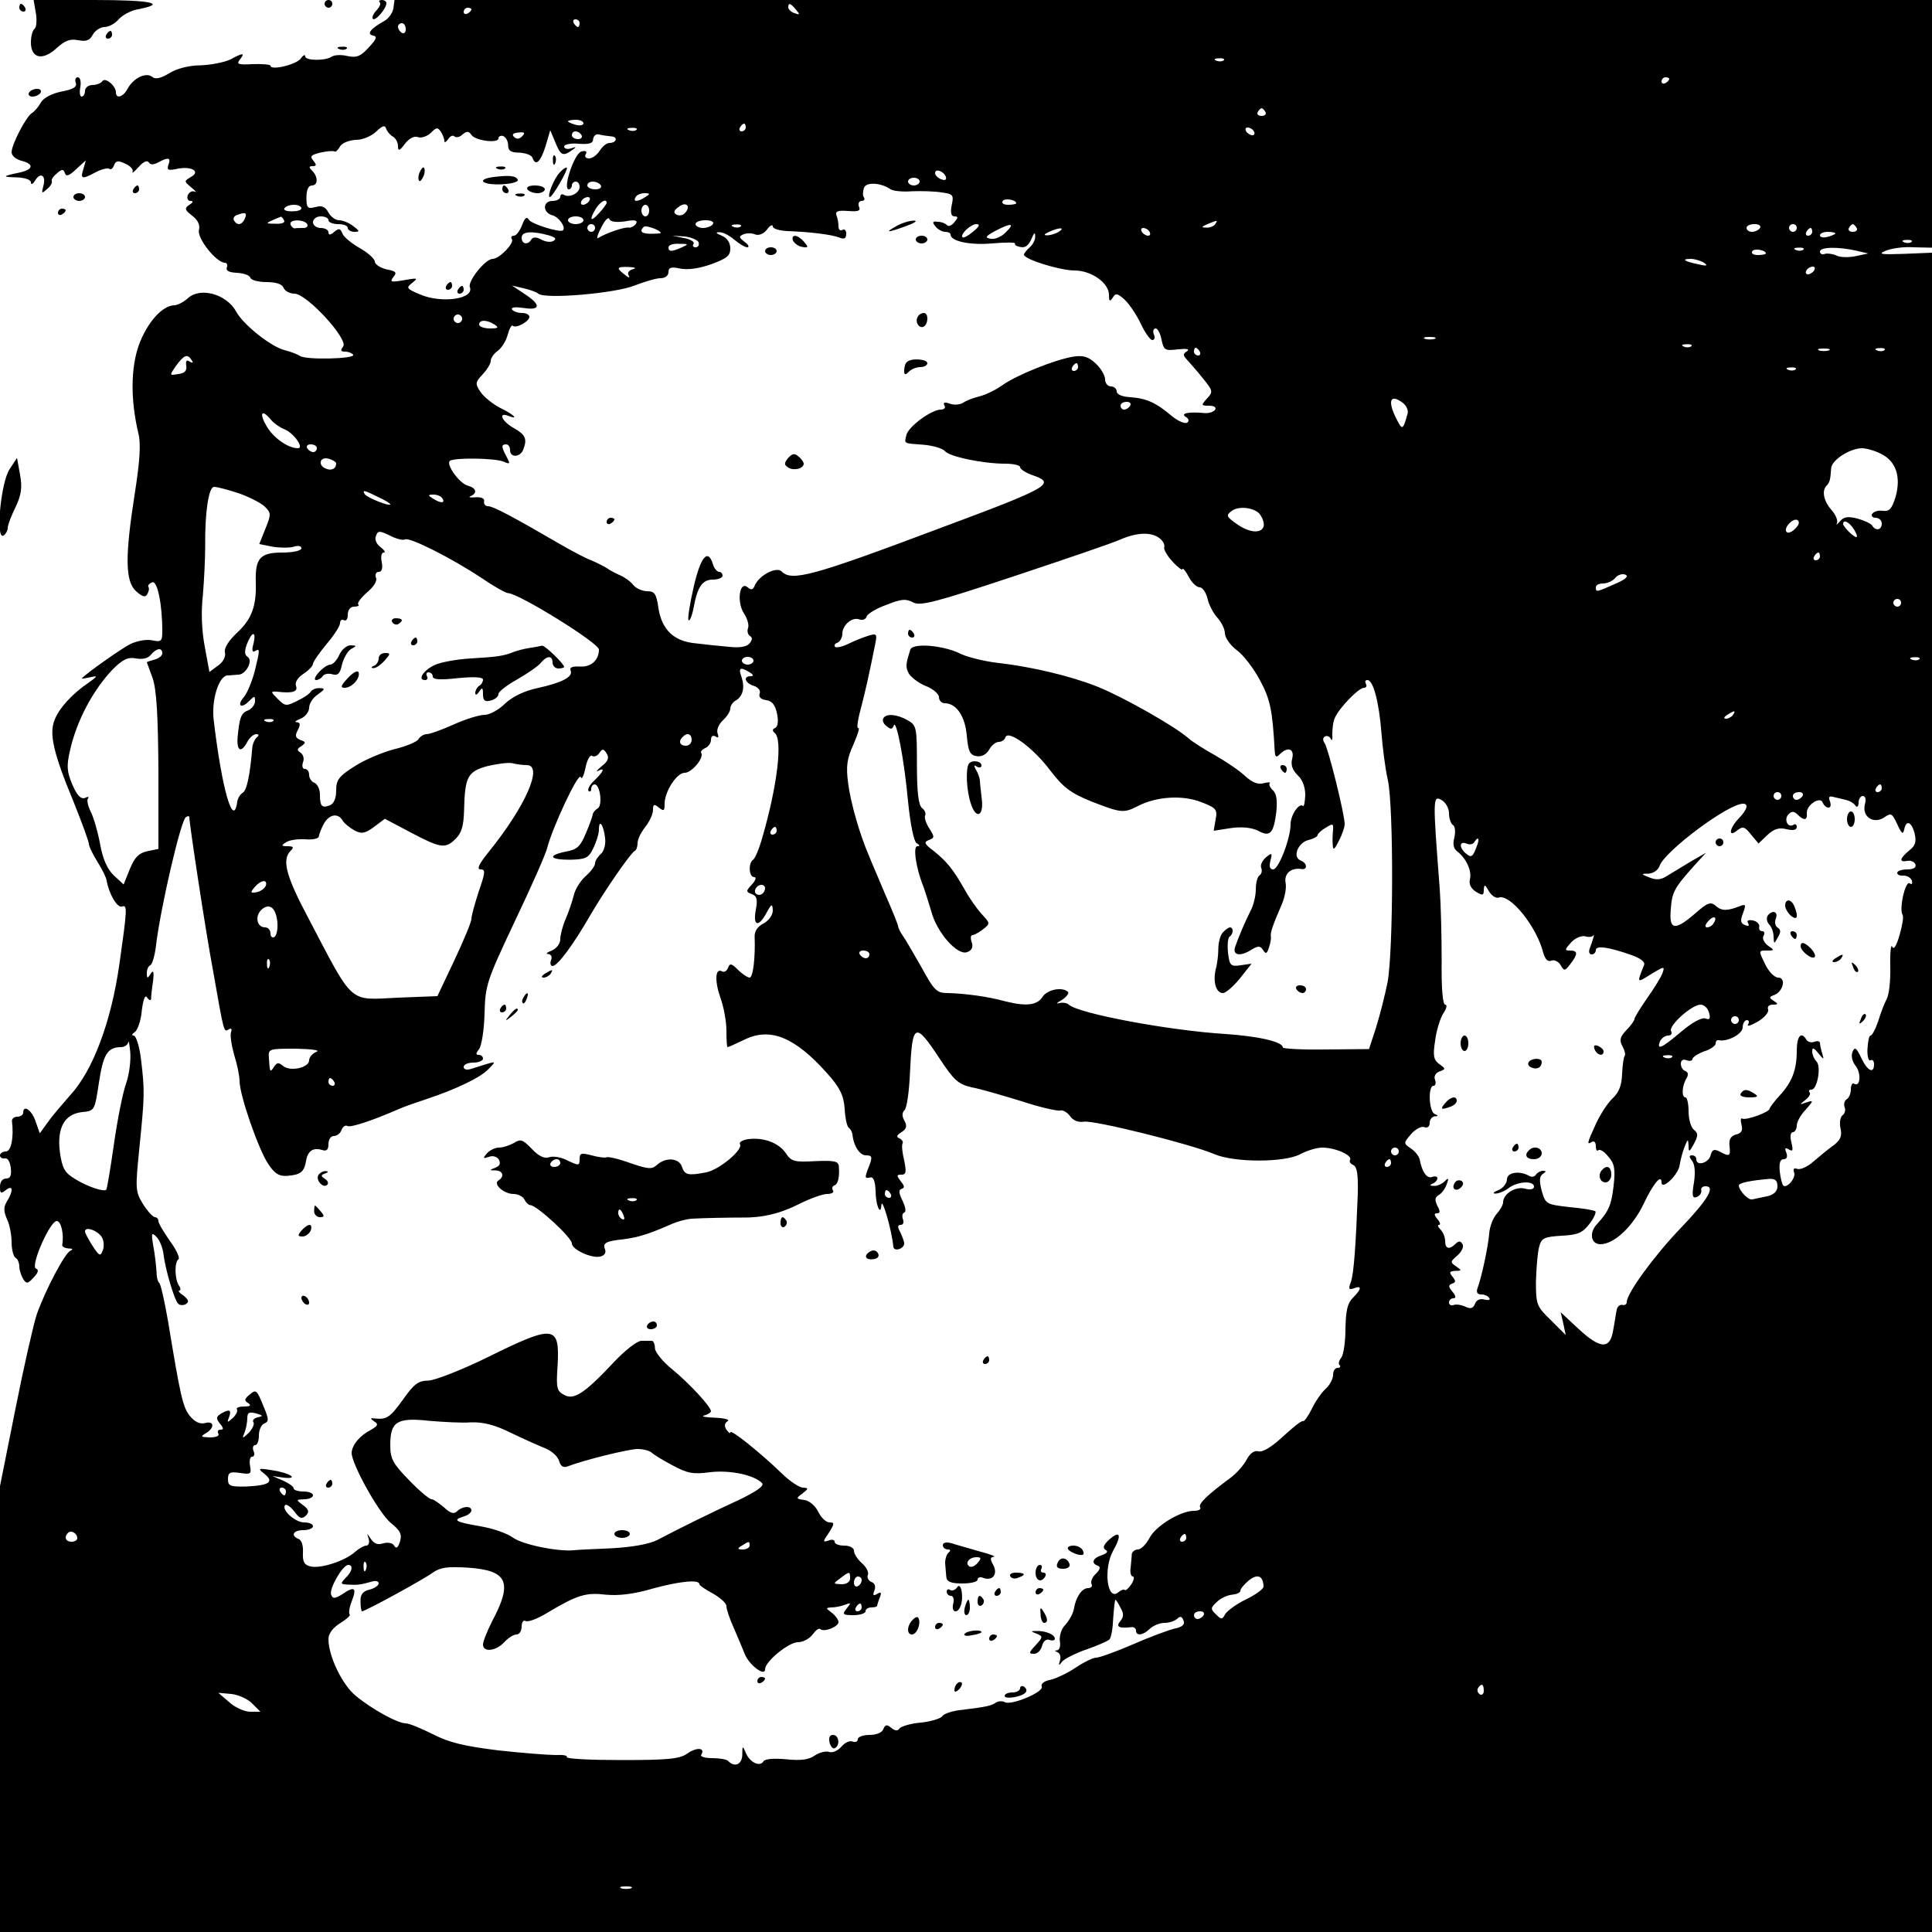 <?xml version="1.0" standalone="no"?>
<!DOCTYPE svg PUBLIC "-//W3C//DTD SVG 20010904//EN"
 "http://www.w3.org/TR/2001/REC-SVG-20010904/DTD/svg10.dtd">
<svg version="1.0" xmlns="http://www.w3.org/2000/svg"
 width="500pt" height="500pt" viewBox="0 0 500 500"
 preserveAspectRatio="xMidYMid meet">
<g transform="translate(0,500) scale(0.1,-0.1)"
fill="#000000" stroke="none">
<path d="M93 4965 c3 -19 1 -37 -4 -40 -5 -4 -9 -19 -9 -35 0 -41 30 -48 66
-15 22 20 35 25 56 21 21 -4 30 -1 38 14 6 11 20 20 30 20 11 0 28 9 37 20 10
11 32 23 50 26 78 15 34 24 -113 24 l-157 0 6 -35z"/>
<path d="M840 4990 c0 -5 5 -10 10 -10 6 0 10 5 10 10 0 6 -4 10 -10 10 -5 0
-10 -4 -10 -10z"/>
<path d="M983 4994 c3 -4 -1 -13 -9 -21 -8 -9 -12 -18 -9 -22 7 -6 35 27 35
41 0 4 -5 8 -12 8 -6 0 -9 -3 -5 -6z"/>
<path d="M1018 4978 c-2 -11 -12 -26 -23 -32 -36 -20 -47 -34 -30 -38 12 -2
10 -9 -11 -31 -21 -23 -31 -27 -55 -22 -16 4 -34 3 -41 -2 -18 -11 -68 -10
-68 1 0 6 -6 3 -12 -6 -13 -16 -78 -31 -78 -18 0 3 -21 5 -46 4 -38 -2 -43 0
-33 12 14 18 8 18 -25 0 -15 -7 -49 -14 -76 -15 -29 0 -62 -8 -81 -20 -23 -14
-37 -17 -45 -10 -16 13 -49 -3 -64 -31 -11 -21 -30 -27 -30 -9 0 17 -28 40
-35 29 -3 -5 -15 -10 -26 -10 -10 0 -19 -7 -19 -15 0 -8 -4 -15 -9 -15 -4 0
-6 11 -3 25 2 14 0 25 -7 25 -5 0 -8 -6 -5 -14 4 -11 -6 -17 -37 -23 -25 -5
-46 -16 -53 -28 -6 -11 -17 -24 -24 -28 -15 -10 -52 -81 -52 -101 0 -9 11 -18
25 -22 33 -8 32 -22 -2 -30 -48 -10 -49 -12 -10 -13 22 -1 37 -6 37 -13 0 -7
5 -5 11 5 14 23 29 13 21 -15 -5 -19 -4 -20 10 -7 9 7 14 17 12 20 -2 4 4 13
13 20 13 12 17 12 21 1 3 -10 11 -7 29 10 l25 23 -6 -22 c-9 -27 -4 -28 33 -8
16 8 31 11 34 8 4 -3 9 1 12 9 5 13 11 13 30 4 13 -6 21 -15 18 -21 -2 -5 4 0
16 13 11 13 22 18 26 12 4 -7 12 -7 25 0 26 14 33 12 26 -6 -5 -14 -1 -16 22
-11 38 8 62 -7 36 -21 -18 -11 -18 -11 1 -27 11 -9 15 -14 9 -11 -7 3 -14 -1
-18 -9 -3 -8 0 -15 7 -15 8 0 7 -4 -3 -10 -13 -9 -12 -13 7 -28 15 -11 21 -24
18 -37 -6 -21 45 -85 67 -85 5 0 8 -6 5 -12 -3 -9 6 -13 26 -14 17 -1 33 -6
35 -13 2 -6 21 -11 42 -11 24 0 40 -5 44 -15 3 -8 16 -15 28 -15 32 0 141
-119 126 -137 -8 -10 -6 -13 5 -13 9 0 18 -4 21 -8 7 -11 -124 -14 -138 -3 -6
4 -24 11 -40 15 -35 9 -107 66 -125 100 -25 45 -93 64 -125 34 -11 -10 -27
-18 -35 -18 -32 -1 -71 -46 -92 -104 -21 -60 -21 -143 -1 -227 7 -26 4 -72 -9
-155 -26 -165 -25 -228 3 -254 16 -14 24 -17 29 -8 4 7 6 15 3 19 -2 4 2 9 10
12 13 5 26 -55 26 -127 0 -26 -3 -28 -27 -23 -15 3 -40 -2 -56 -10 -22 -11
-106 -70 -125 -88 -2 -2 7 -1 20 2 22 5 22 4 -3 -14 -43 -29 -77 -67 -88 -97
-14 -35 -3 -85 49 -210 22 -55 40 -104 40 -110 0 -6 10 -27 22 -46 12 -19 23
-41 24 -49 6 -35 28 -72 40 -67 14 5 13 -8 -7 -149 -21 -148 -68 -275 -127
-339 -20 -23 -47 -54 -58 -70 l-21 -29 -11 31 c-10 30 -32 44 -32 22 0 -5 -7
-10 -15 -10 -9 0 -15 -6 -14 -12 5 -42 -2 -78 -16 -78 -8 0 -15 -5 -15 -10 0
-6 6 -9 13 -8 7 2 13 -9 15 -25 2 -19 -1 -27 -12 -27 -10 0 -16 -9 -16 -21 0
-18 2 -19 15 -9 19 15 20 -2 3 -29 -9 -15 -9 -25 0 -46 7 -14 12 -41 12 -60 0
-19 5 -37 10 -40 6 -3 10 -14 10 -23 0 -9 5 -24 10 -32 8 -13 12 -13 27 4 12
12 14 20 6 23 -15 6 36 123 54 123 11 0 19 -34 14 -62 0 -5 7 -8 16 -9 11 0
13 -2 5 -6 -14 -6 -64 -100 -87 -165 -8 -24 -33 -133 -55 -244 l-40 -200 0
-577 0 -577 2500 0 2500 0 0 2173 0 2173 -73 -3 c-59 -2 -68 -1 -47 8 14 6 46
11 73 9 l47 -1 0 320 0 321 -1989 0 -1990 0 -3 -22z m1042 -3 c11 -13 10 -14
-4 -9 -9 3 -16 10 -16 15 0 13 6 11 20 -6z m-840 1 c0 -3 -4 -8 -10 -11 -5 -3
-10 -1 -10 4 0 6 5 11 10 11 6 0 10 -2 10 -4z m280 -36 c0 -5 -2 -10 -4 -10
-3 0 -8 5 -11 10 -3 6 -1 10 4 10 6 0 11 -4 11 -10z m-450 -16 c0 -8 -4 -12
-10 -9 -5 3 -10 10 -10 16 0 5 5 9 10 9 6 0 10 -7 10 -16z m2117 -80 c-3 -3
-12 -4 -19 -1 -8 3 -5 6 6 6 11 1 17 -2 13 -5z m1153 -48 c0 -3 -4 -8 -10 -11
-5 -3 -10 -1 -10 4 0 6 5 11 10 11 6 0 10 -2 10 -4z m-1045 -86 c3 -5 -1 -10
-10 -10 -9 0 -13 5 -10 10 3 6 8 10 10 10 2 0 7 -4 10 -10z m-1765 -29 c0 -5
-9 -7 -20 -4 -11 3 -20 7 -20 9 0 2 9 4 20 4 11 0 20 -4 20 -9z m-494 -34 c8
-4 14 -16 14 -25 0 -14 4 -13 18 6 11 14 24 21 34 17 8 -3 23 2 33 11 14 15
18 15 26 3 5 -8 9 -18 9 -24 0 -5 4 -3 10 5 5 8 12 11 16 7 4 -4 14 -2 21 5
11 9 16 9 23 -1 9 -15 70 -23 70 -9 0 5 6 8 12 6 7 -3 13 -13 13 -24 0 -14 7
-19 29 -19 16 -1 31 -6 34 -13 8 -24 21 -11 34 30 l12 41 13 -31 c14 -35 20
-37 43 -21 13 9 12 10 -2 5 -10 -3 -18 -1 -18 5 0 5 17 9 37 7 28 -2 38 1 38
12 1 8 7 14 15 12 8 -2 22 -4 32 -5 18 -1 14 -17 -5 -17 -7 0 -18 -9 -25 -20
-7 -11 -19 -20 -28 -20 -8 0 -12 5 -8 11 4 7 0 10 -11 7 -18 -3 -50 -98 -33
-98 4 0 8 5 8 10 0 6 5 10 10 10 6 0 10 -6 10 -14 0 -16 -27 -29 -41 -20 -5 3
-9 0 -9 -5 0 -6 -9 -11 -20 -11 -26 0 -26 -30 -1 -37 17 -4 36 -31 28 -39 -7
-7 -81 16 -88 27 -6 10 -11 5 -18 -14 -6 -15 -15 -27 -21 -27 -6 0 -9 -4 -5
-9 6 -11 -33 -51 -50 -51 -19 0 -65 -58 -59 -73 12 -31 -73 -43 -129 -19 -35
15 -37 17 -20 30 16 13 14 13 -21 7 -34 -6 -38 -5 -28 8 10 12 7 15 -18 20
-16 4 -30 13 -30 20 0 7 -18 23 -39 35 -21 12 -42 29 -45 38 -5 13 -9 14 -21
4 -10 -9 -15 -9 -15 -1 0 6 -9 11 -20 11 -11 0 -20 7 -20 15 0 8 9 15 20 15
11 0 20 -4 20 -10 0 -5 11 -10 25 -10 14 0 25 -4 25 -10 0 -5 8 -10 17 -10 15
0 14 2 -3 15 -10 8 -27 15 -36 15 -10 0 -22 9 -28 20 -8 15 -17 19 -34 14 -20
-5 -23 -2 -23 25 0 19 5 31 14 31 16 0 17 22 1 38 -9 9 -9 12 1 12 10 0 11 3
2 14 -10 12 -6 15 18 21 17 4 33 5 37 3 3 -2 9 4 14 13 5 9 23 16 41 17 18 0
41 10 53 22 15 14 22 17 25 8 2 -7 10 -17 17 -21z m914 23 c0 -5 -5 -10 -11
-10 -5 0 -7 5 -4 10 3 6 8 10 11 10 2 0 4 -4 4 -10z m-283 -6 c-3 -3 -12 -4
-19 -1 -8 3 -5 6 6 6 11 1 17 -2 13 -5z m1598 -4 c3 -5 2 -10 -4 -10 -5 0 -13
5 -16 10 -3 6 -2 10 4 10 5 0 13 -4 16 -10z m-1894 -13 c-7 -7 -14 -8 -21 -1
-6 6 -2 10 12 11 16 2 18 -1 9 -10z m154 3 c3 -5 -1 -10 -9 -10 -9 0 -16 5
-16 10 0 6 4 10 9 10 6 0 13 -4 16 -10z m943 -108 c2 -7 -2 -10 -12 -6 -9 3
-16 11 -16 16 0 13 23 5 28 -10z m-68 -12 c0 -5 -7 -10 -15 -10 -8 0 -15 5
-15 10 0 6 7 10 15 10 8 0 15 -4 15 -10z m-825 -10 c3 -5 -3 -10 -14 -10 -12
0 -21 5 -21 10 0 6 6 10 14 10 8 0 18 -4 21 -10z m750 -10 c6 -4 30 -7 55 -5
25 1 59 0 77 -3 29 -4 32 -6 26 -33 -4 -20 -1 -29 7 -29 10 0 10 -3 0 -15 -7
-9 -16 -12 -19 -8 -3 4 -14 9 -24 9 -14 2 -15 -1 -6 -12 6 -8 18 -14 25 -14 8
0 14 -3 14 -7 0 -17 49 -28 107 -23 34 3 61 3 60 0 -1 -3 1 -6 6 -7 18 -7 28
-1 37 20 6 15 9 17 9 6 1 -9 -6 -22 -14 -29 -8 -7 -15 -16 -15 -19 0 -12 93
-41 131 -41 43 0 89 -32 89 -63 0 -17 2 -19 10 -7 7 12 12 11 30 -5 12 -11 31
-39 42 -62 11 -24 25 -43 30 -43 6 0 8 7 4 15 -3 8 -1 15 5 15 5 0 12 -13 15
-29 6 -28 9 -29 43 -25 22 2 31 1 23 -5 -11 -7 -11 -10 0 -22 7 -8 26 -29 41
-48 26 -32 27 -35 11 -52 -16 -18 -16 -19 5 -19 13 0 19 -4 16 -10 -4 -6 -16
-10 -28 -9 -42 4 -63 -1 -48 -10 8 -5 9 -11 3 -15 -6 -3 -23 4 -39 17 -41 35
-66 46 -107 49 -21 1 -36 7 -36 15 0 7 -7 13 -15 13 -8 0 -15 8 -15 18 0 10
-11 29 -24 41 -19 18 -33 22 -58 18 -46 -7 -148 -48 -184 -74 -17 -12 -43 -25
-60 -29 -16 -4 -34 -11 -41 -16 -7 -5 -22 -7 -34 -3 -14 5 -19 4 -15 -4 4 -6
0 -11 -9 -11 -24 0 -83 -43 -89 -65 -6 -24 -9 -22 44 -26 25 -2 50 -10 55 -16
11 -15 100 -33 156 -33 22 0 39 -4 39 -9 0 -5 14 -14 30 -20 65 -22 50 -31
-243 -140 -327 -123 -378 -136 -404 -110 -14 14 -60 -11 -70 -37 -4 -10 -9
-12 -18 -4 -21 18 -29 -37 -10 -67 9 -13 14 -31 11 -38 -3 -8 -1 -17 5 -21 7
-4 6 -10 -1 -19 -8 -9 -25 -12 -53 -9 -23 2 -62 6 -86 9 -57 5 -88 35 -97 91
-5 37 -10 44 -29 44 -12 0 -29 7 -36 16 -7 9 -22 20 -34 25 -11 5 -27 13 -35
19 -8 5 -26 14 -40 20 -14 5 -50 24 -81 42 -122 71 -173 98 -186 98 -7 0 -12
6 -10 13 1 7 -7 11 -23 10 -14 -1 -19 0 -12 3 18 8 15 21 -7 27 -21 5 -57 54
-47 64 9 9 117 8 140 -2 16 -7 17 -6 7 13 -14 26 -14 32 -1 32 6 0 10 -7 10
-15 0 -20 26 -19 34 1 11 28 6 39 -24 56 -31 17 -42 42 -15 32 30 -12 14 4
-20 20 -19 10 -42 28 -51 41 -15 22 -14 26 5 46 12 13 21 28 21 35 0 7 8 19
18 26 10 7 22 26 26 42 4 15 10 26 13 23 8 -8 43 11 43 23 0 6 -9 10 -19 10
-11 0 -22 4 -26 9 -3 6 9 7 30 4 44 -7 46 8 3 36 l-33 22 30 -7 c17 -4 34 -10
38 -14 17 -15 200 1 249 21 26 10 56 19 67 19 13 0 21 7 21 16 0 12 7 14 30 9
20 -4 49 0 80 11 41 15 50 22 50 41 0 15 -8 27 -22 33 -15 6 -17 9 -7 9 9 1
26 -8 39 -19 13 -11 28 -20 34 -20 6 0 3 7 -7 14 -15 12 -16 14 -2 20 8 3 22
3 30 -1 9 -3 22 2 30 13 8 11 15 14 15 8 0 -6 17 -11 38 -12 57 -2 115 -9 135
-17 12 -5 17 -2 17 10 0 9 -4 13 -10 10 -5 -3 -10 0 -10 9 0 8 -2 21 -5 28 -4
11 3 14 29 12 27 -2 34 0 29 11 -3 8 0 15 7 15 6 0 9 4 6 9 -4 5 -3 16 0 25 6
16 45 13 69 -4z m-635 -20 c-20 -13 -33 -13 -25 0 3 6 14 10 23 10 15 0 15 -2
2 -10z m-145 -10 c-3 -5 -11 -10 -16 -10 -6 0 -7 5 -4 10 3 6 11 10 16 10 6 0
7 -4 4 -10z m1105 -6 c0 -2 -9 -4 -21 -4 -11 0 -18 4 -14 10 5 8 35 3 35 -6z
m-1060 1 c0 -3 -9 -15 -20 -27 -22 -24 -26 -18 -8 12 12 19 28 27 28 15z m202
-27 c-6 -6 -15 -7 -22 -3 -8 5 -6 11 7 20 20 15 32 0 15 -17z m-992 13 c0 -5
-11 -8 -25 -8 -13 0 -22 3 -19 8 3 5 14 9 25 9 10 0 19 -4 19 -9z m900 -6 c0
-8 -4 -15 -10 -15 -5 0 -10 7 -10 15 0 8 5 15 10 15 6 0 10 -7 10 -15z m-1046
-20 c-7 -17 -20 -20 -28 -6 -4 5 0 12 6 14 23 9 28 7 22 -8z m101 -5 c4 -6 -6
-10 -22 -9 -25 0 -26 1 -8 9 11 5 21 9 22 9 1 1 5 -3 8 -9z m775 0 c0 -5 -9
-10 -20 -10 -11 0 -20 5 -20 10 0 6 9 10 20 10 11 0 20 -4 20 -10z m107 -3
c26 5 34 3 29 -6 -4 -6 -13 -11 -19 -10 -11 2 -58 -14 -79 -27 -5 -4 -2 9 8
27 9 19 19 29 21 22 3 -7 17 -9 40 -6z m-822 -7 c3 -5 -1 -10 -9 -10 -9 0 -19
0 -23 -1 -4 0 -9 4 -11 10 -5 14 35 14 43 1z m1050 0 c-3 -5 -15 -10 -26 -10
-10 0 -19 5 -19 10 0 6 12 10 26 10 14 0 23 -4 19 -10z m1300 0 c-3 -5 -14
-10 -23 -9 -14 0 -13 2 3 9 27 11 27 11 20 0z m-1605 -10 c0 -5 -4 -10 -10
-10 -5 0 -10 5 -10 10 0 6 5 10 10 10 6 0 10 -4 10 -10z m170 -13 c0 -1 -11
-2 -25 -2 -25 0 -31 6 -19 18 6 5 44 -9 44 -16z m207 17 c-3 -3 -12 -4 -19 -1
-8 3 -5 6 6 6 11 1 17 -2 13 -5z m602 -13 c-13 -11 -26 -18 -28 -15 -7 7 21
34 36 34 10 0 8 -6 -8 -19z m84 -2 c-11 -12 -29 -19 -39 -17 -16 3 -14 6 11
20 42 22 53 21 28 -3z m1952 11 c-3 -5 -13 -10 -21 -10 -8 0 -14 5 -14 10 0 6
9 10 21 10 11 0 17 -4 14 -10z m95 0 c0 -5 -4 -10 -10 -10 -5 0 -10 5 -10 10
0 6 5 10 10 10 6 0 10 -4 10 -10z m155 0 c3 -5 -1 -10 -10 -10 -9 0 -13 5 -10
10 3 6 8 10 10 10 2 0 7 -4 10 -10z m-2065 -10 c-8 -5 -22 -9 -30 -9 -10 0 -8
3 5 9 27 12 43 12 25 0z m235 0 c3 -5 2 -10 -4 -10 -5 0 -13 5 -16 10 -3 6 -2
10 4 10 5 0 13 -4 16 -10z m1715 0 c0 -5 -5 -10 -11 -10 -5 0 -7 5 -4 10 3 6
8 10 11 10 2 0 4 -4 4 -10z m-3270 -9 c17 -5 21 -9 13 -14 -7 -5 -21 -3 -32 3
-13 7 -22 7 -26 0 -9 -15 -25 -12 -25 5 0 16 26 18 70 6z m3330 5 c0 -2 -9 -6
-20 -9 -11 -3 -20 -1 -20 4 0 5 9 9 20 9 11 0 20 -2 20 -4z m-2942 -23 c2 -7
-1 -13 -8 -13 -6 0 -9 4 -5 9 3 5 -8 12 -25 15 l-30 6 32 -2 c17 -2 33 -9 36
-15z m3139 1 c-3 -3 -12 -4 -19 -1 -8 3 -5 6 6 6 11 1 17 -2 13 -5z m-3182
-14 c-27 -12 -35 -12 -35 0 0 6 12 10 28 9 24 0 25 -1 7 -9z m2805 -16 c0 -2
-9 -4 -21 -4 -11 0 -18 4 -14 10 5 8 35 3 35 -6z m97 10 c-3 -3 -12 -4 -19 -1
-8 3 -5 6 6 6 11 1 17 -2 13 -5z m138 -3 l30 -7 -33 -7 c-19 -4 -41 -3 -50 2
-9 4 -23 6 -29 4 -7 -3 -13 0 -13 6 0 12 47 13 95 2z m-395 -31 c11 -8 7 -9
-15 -4 -37 8 -45 14 -19 14 10 0 26 -5 34 -10z m-2773 -17 c-10 -3 -14 -9 -10
-16 4 -7 -1 -6 -10 2 -23 18 -22 21 11 20 17 -1 20 -3 9 -6z m3058 -3 c-3 -5
-11 -10 -16 -10 -6 0 -7 5 -4 10 3 6 11 10 16 10 6 0 7 -4 4 -10z m-3501 -131
c-3 -5 -10 -7 -15 -3 -5 3 -7 10 -3 15 3 5 10 7 15 3 5 -3 7 -10 3 -15z m86
-9 c12 -8 9 -10 -12 -10 -16 0 -28 5 -28 10 0 13 20 13 40 0z m2433 -37 c-7
-2 -19 -2 -25 0 -7 3 -2 5 12 5 14 0 19 -2 13 -5z m664 -19 c-3 -3 -12 -4 -19
-1 -8 3 -5 6 6 6 11 1 17 -2 13 -5z m-1272 -14 c3 -5 1 -10 -4 -10 -6 0 -11 5
-11 10 0 6 2 10 4 10 3 0 8 -4 11 -10z m1628 3 c-7 -2 -19 -2 -25 0 -7 3 -2 5
12 5 14 0 19 -2 13 -5z m144 1 c-3 -3 -12 -4 -19 -1 -8 3 -5 6 6 6 11 1 17 -2
13 -5z m-4381 -26 c5 -7 3 -8 -5 -4 -8 6 -11 2 -9 -10 2 -14 -4 -20 -21 -22
-23 -4 -23 -4 -5 22 21 28 29 31 40 14z m2294 -18 c0 -5 -5 -10 -11 -10 -5 0
-7 5 -4 10 3 6 8 10 11 10 2 0 4 -4 4 -10z m1857 -6 c-3 -3 -12 -4 -19 -1 -8
3 -5 6 6 6 11 1 17 -2 13 -5z m-1016 -87 c9 -7 14 -19 12 -27 -12 -43 -14 -44
-28 -16 -25 48 -18 69 16 43z m-706 -7 c-3 -5 -10 -10 -16 -10 -5 0 -9 5 -9
10 0 6 7 10 16 10 8 0 12 -4 9 -10z m-2224 -36 c7 -9 23 -20 35 -25 24 -9 52
-49 35 -49 -25 0 -63 26 -81 57 -20 34 -13 46 11 17z m119 -74 c0 -5 -4 -10
-9 -10 -6 0 -13 5 -16 10 -3 6 1 10 9 10 9 0 16 -4 16 -10z m4049 -15 c38 -19
51 -59 37 -110 -10 -32 -16 -39 -33 -37 -12 2 -24 -2 -28 -8 -3 -5 1 -10 9
-10 9 0 16 -7 16 -15 0 -17 -16 -20 -25 -5 -3 5 -20 13 -38 18 -24 6 -35 5
-45 -7 -8 -9 -11 -11 -8 -5 3 6 -3 22 -14 34 -21 24 -26 51 -12 64 7 8 9 13
11 44 1 21 47 51 79 52 13 0 36 -7 51 -15z m-3999 -24 c0 -14 -12 -20 -26 -14
-22 8 -17 32 6 26 11 -3 20 -9 20 -12z m-254 -77 c27 -9 58 -25 68 -34 18 -17
18 -21 3 -58 l-16 -40 35 -7 c19 -3 44 -3 54 0 12 4 20 2 20 -4 0 -6 -21 -11
-50 -11 -57 0 -70 -15 -68 -77 2 -62 -11 -96 -49 -131 -22 -21 -33 -39 -31
-50 3 -10 -4 -25 -17 -34 l-23 -17 -12 65 c-8 42 -10 91 -5 133 3 36 6 93 6
126 -1 89 9 155 23 155 7 0 35 -7 62 -16z m362 -10 c18 -8 32 -17 32 -19 0 -7
-60 17 -66 26 -7 12 -2 11 34 -7z m167 -4 c8 -13 -5 -13 -25 0 -13 8 -13 10 2
10 9 0 20 -4 23 -10z m2117 -43 c26 -41 -10 -57 -57 -26 -32 22 -33 25 -17 37
19 14 62 8 74 -11z m1384 -35 c-8 -9 -19 -13 -22 -9 -10 9 16 38 28 31 6 -4 4
-13 -6 -22z m152 -2 c7 -11 10 -20 6 -20 -7 0 -34 27 -34 34 0 13 16 5 28 -14z
m-3750 -26 c11 7 120 -48 197 -99 32 -22 64 -40 70 -40 28 -1 235 -129 235
-146 0 -27 -20 -46 -49 -44 -20 1 -28 -2 -24 -11 6 -16 -23 -31 -87 -45 -33
-7 -64 -22 -83 -40 -16 -16 -40 -29 -53 -29 -13 0 -49 -11 -80 -25 -31 -14
-62 -25 -70 -25 -7 0 -17 -6 -21 -13 -4 -7 -33 -19 -63 -26 -30 -8 -76 -27
-102 -44 -41 -26 -48 -35 -48 -63 0 -20 -6 -34 -16 -38 -21 -8 -26 -3 -26 28
0 14 -7 27 -14 30 -8 3 -14 12 -14 21 0 8 -5 15 -11 15 -6 0 -8 7 -5 17 4 9 1
20 -6 25 -10 6 -10 10 2 17 12 9 12 11 -3 16 -13 6 -14 11 -6 26 7 14 6 19 -3
20 -7 0 -3 4 10 9 12 5 22 18 22 28 0 11 10 27 23 35 18 13 19 16 5 16 -9 1
-19 -3 -23 -8 -3 -6 -19 -17 -36 -25 -28 -14 -31 -14 -50 5 -19 19 -19 20 -2
19 40 -5 55 0 49 15 -3 9 4 21 19 31 14 9 25 21 25 26 0 5 16 28 35 51 19 22
35 47 35 54 0 8 5 11 10 8 6 -3 10 3 10 14 0 13 7 21 17 21 9 0 14 3 10 6 -3
3 7 17 23 31 17 14 27 30 23 38 -3 8 0 15 7 15 8 0 11 9 8 25 -3 14 -1 25 5
25 6 0 2 6 -8 14 -11 8 -16 20 -12 29 5 14 9 14 36 1 17 -9 35 -13 39 -10z
m1953 3 c9 -7 14 -17 12 -23 -2 -6 8 -23 22 -38 14 -15 25 -23 25 -19 1 4 8
-4 16 -19 8 -16 21 -28 29 -28 7 0 16 -13 20 -29 3 -15 15 -38 25 -49 11 -12
20 -30 20 -41 0 -11 14 -31 30 -43 17 -12 44 -47 60 -77 27 -50 33 -76 39
-185 1 -16 4 -17 13 -8 21 21 39 14 32 -12 -4 -16 1 -29 15 -43 12 -11 19 -30
19 -51 -1 -18 -3 -30 -6 -28 -9 10 -32 -23 -32 -47 0 -37 -31 -117 -45 -117
-9 0 -11 8 -7 23 5 20 4 21 -12 8 -9 -8 -15 -20 -12 -27 3 -7 1 -16 -4 -19 -6
-4 -10 -20 -10 -37 0 -16 -6 -42 -14 -56 -15 -30 -31 -68 -40 -94 -6 -21 15
-24 44 -5 17 10 22 9 29 -2 7 -11 10 -9 15 7 4 11 6 24 5 28 -2 10 5 30 28 83
8 18 13 44 10 57 -4 23 14 39 41 35 17 -3 15 16 -2 22 -22 9 -7 46 20 53 13 3
24 9 24 13 0 3 9 12 21 19 18 11 20 11 19 -5 -1 -10 -2 -27 -1 -38 1 -17 4
-15 16 9 8 15 15 35 15 43 0 26 -43 198 -52 210 -5 7 -5 14 1 17 5 3 12 0 15
-6 3 -7 5 -2 4 12 0 14 2 33 7 43 11 25 61 77 75 77 6 0 8 5 5 10 -3 6 -2 10
4 10 15 0 30 -58 36 -135 3 -39 10 -95 17 -125 15 -73 14 -441 -1 -522 -7 -35
-21 -89 -30 -118 l-18 -55 -112 -1 c-61 -1 -111 2 -111 5 0 15 -62 29 -148 35
-147 9 -381 53 -406 76 -5 5 -16 6 -25 4 -9 -3 -6 1 7 8 12 8 19 17 16 21 -15
14 -54 6 -66 -13 -14 -22 -43 -25 -98 -11 -43 12 -104 20 -147 21 -29 0 -35 6
-69 68 -21 37 -42 73 -48 81 -5 7 -11 18 -12 25 -1 6 -17 45 -35 86 -17 41
-36 84 -40 95 -24 55 -48 139 -54 188 -6 44 -3 64 14 101 11 26 17 44 12 42
-4 -3 -2 18 6 47 12 46 21 85 39 175 4 21 2 23 -18 17 -13 -4 -36 -13 -52 -21
-16 -8 -32 -11 -35 -8 -3 4 0 9 7 11 6 3 12 13 12 23 0 22 25 44 44 37 8 -3
17 0 19 8 3 7 26 21 52 30 37 15 50 16 68 6 19 -10 57 0 262 68 132 44 256 86
275 95 42 18 79 20 101 3z m1709 -47 c0 -5 -5 -10 -11 -10 -5 0 -7 5 -4 10 3
6 8 10 11 10 2 0 4 -4 4 -10z m-530 -71 c-49 -22 -50 -22 -50 -9 0 6 8 10 19
10 10 0 24 6 31 14 6 8 18 12 26 9 10 -4 2 -12 -26 -24z m740 -49 c0 -5 -4
-10 -10 -10 -5 0 -10 5 -10 10 0 6 5 10 10 10 6 0 10 -4 10 -10z m-4264 -106
c-5 -17 -3 -23 4 -19 13 8 13 4 -1 -53 -7 -26 -19 -55 -27 -65 -20 -22 -9 -33
12 -12 15 15 16 15 16 0 0 -8 -8 -19 -17 -23 -19 -7 -23 -18 -28 -69 -3 -37 9
-43 25 -13 6 11 16 20 23 20 7 0 8 -3 2 -8 -5 -4 -11 -16 -12 -26 -6 -72 -14
-110 -24 -117 -7 -4 -14 -15 -15 -24 -10 -71 -40 33 -61 212 -6 52 13 112 35
115 9 0 23 2 30 2 20 2 37 37 23 46 -8 5 -9 14 -2 33 13 34 25 35 17 1z m-236
-25 c0 -6 -9 -13 -20 -16 -11 -3 -20 -6 -20 -7 0 0 7 -19 15 -41 10 -30 14
-92 15 -241 l0 -201 -29 -6 c-22 -5 -32 -15 -45 -46 l-16 -40 -25 23 c-17 16
-29 42 -36 82 -6 32 -17 70 -25 85 -7 15 -10 30 -6 33 3 4 0 5 -8 1 -11 -4
-21 7 -33 35 -14 33 -15 48 -6 87 17 77 59 156 110 210 27 27 40 33 61 29 16
-3 31 0 38 9 15 18 30 20 30 4z m1530 -19 c0 -5 -7 -10 -15 -10 -8 0 -15 5
-15 10 0 6 7 10 15 10 8 0 15 -4 15 -10z m3017 4 c-3 -3 -12 -4 -19 -1 -8 3
-5 6 6 6 11 1 17 -2 13 -5z m-3027 -34 c10 -6 11 -10 3 -10 -21 0 -15 -18 8
-25 12 -4 18 -13 15 -20 -3 -9 3 -15 17 -17 15 -2 23 -12 28 -35 4 -20 2 -34
-5 -37 -7 -3 -8 -7 -1 -13 21 -16 7 -136 -32 -270 -8 -29 -19 -55 -24 -58 -13
-9 -11 -45 3 -45 6 0 4 -8 -6 -19 -16 -17 -16 -19 0 -25 13 -5 15 -14 10 -41
-8 -42 7 -46 28 -7 13 24 15 24 16 6 0 -12 -10 -26 -24 -34 -15 -7 -24 -21
-23 -34 2 -54 -4 -106 -13 -106 -5 0 -19 9 -30 20 -17 17 -21 18 -26 5 -3 -8
-10 -12 -15 -9 -18 10 -20 -23 -5 -67 9 -24 16 -63 16 -86 0 -24 1 -43 3 -43
2 0 22 9 45 20 66 32 130 5 212 -87 34 -38 43 -57 46 -92 1 -24 6 -47 11 -50
4 -3 8 -10 9 -16 3 -31 19 -55 35 -55 16 0 17 -4 9 -26 -13 -32 -13 -35 3 -31
8 1 12 -11 13 -35 0 -36 13 -67 15 -37 1 24 27 -64 31 -108 2 -13 28 -5 28 9
0 5 -5 18 -10 29 -8 14 -7 19 1 19 6 0 9 6 6 14 -3 8 -2 16 3 18 6 2 3 15 -4
30 -10 20 -11 28 -3 31 9 3 8 8 -2 20 -11 15 -11 17 2 17 12 0 13 7 7 37 -5
20 -7 40 -4 44 2 4 -2 10 -8 13 -9 3 -8 8 5 16 13 8 15 16 8 29 -7 12 -7 21 0
28 6 6 12 49 14 97 6 130 13 133 77 36 37 -56 48 -66 83 -74 22 -4 80 -21 129
-36 48 -16 94 -26 100 -24 6 2 17 -4 25 -14 8 -12 21 -17 36 -15 24 5 278 -58
338 -84 52 -22 181 -22 222 0 17 9 42 17 57 17 34 0 79 -20 72 -32 -3 -4 1
-10 8 -13 10 -4 13 -24 12 -73 -5 -131 -10 -207 -18 -230 -7 -18 -5 -21 8 -16
21 8 20 -2 -3 -25 -14 -14 -18 -33 -19 -80 0 -34 -5 -67 -11 -75 -6 -7 -8 -16
-4 -19 3 -4 1 -7 -5 -7 -7 0 -12 -8 -12 -18 0 -11 -9 -27 -19 -36 -11 -10 -27
-33 -36 -52 -9 -18 -19 -33 -23 -32 -4 2 -27 -17 -52 -40 -28 -26 -52 -41 -63
-38 -11 3 -22 -5 -31 -22 -8 -15 -27 -36 -42 -47 -57 -42 -84 -67 -78 -76 3
-5 -4 -9 -16 -9 -35 0 -99 -39 -115 -70 -9 -17 -22 -30 -30 -30 -8 0 -15 -6
-16 -12 0 -7 -2 -23 -3 -36 -2 -12 1 -22 6 -22 4 0 3 -9 -4 -20 -7 -10 -14
-17 -17 -15 -2 3 -10 0 -17 -6 -29 -24 -39 62 -13 108 23 41 18 54 -11 28 -14
-13 -17 -21 -9 -26 8 -4 4 -9 -10 -14 -23 -7 -28 -21 -10 -27 8 -3 6 -10 -5
-21 -10 -9 -14 -21 -11 -27 3 -5 -1 -10 -9 -10 -16 0 -32 -23 -37 -55 -2 -11
-12 -29 -22 -40 -11 -11 -16 -30 -14 -43 2 -12 -1 -22 -7 -23 -7 0 -7 -2 1 -5
7 -3 9 -13 6 -22 -4 -13 -3 -14 5 -3 5 7 34 22 63 32 29 10 56 22 60 26 5 5 9
29 10 56 2 26 4 47 6 47 1 0 7 -9 13 -21 9 -15 8 -24 -1 -35 -12 -14 -3 -19
29 -15 6 1 12 -3 12 -9 0 -15 19 -12 36 5 9 8 25 15 38 15 12 0 27 5 33 11 7
7 12 6 16 -5 4 -10 -3 -17 -24 -21 -16 -4 -65 -22 -108 -41 -44 -19 -86 -34
-94 -34 -8 0 -31 -11 -52 -25 -20 -14 -50 -28 -65 -32 -17 -3 -27 -10 -24 -18
6 -14 -80 -50 -96 -40 -5 3 -16 3 -22 -1 -14 -9 -24 -11 -87 -19 -25 -2 -48
-10 -52 -16 -3 -6 -28 -14 -55 -17 -27 -2 -52 -10 -56 -15 -4 -7 -11 -7 -21 1
-12 10 -16 9 -21 -3 -3 -9 -18 -15 -36 -15 -16 0 -30 -5 -30 -11 0 -6 -6 -9
-14 -6 -7 3 -20 -3 -29 -14 -9 -10 -23 -16 -31 -13 -8 3 -25 -1 -37 -9 -15
-11 -36 -14 -74 -10 -32 3 -55 1 -59 -5 -9 -16 -36 -3 -46 22 -8 19 -9 19 -9
-6 -1 -25 -20 -33 -37 -15 -4 4 -23 7 -41 7 -19 0 -32 4 -28 9 11 18 -12 20
-36 3 -20 -14 -48 -17 -170 -17 -81 0 -145 3 -142 8 2 4 -11 6 -29 5 -18 0
-85 5 -148 12 -89 11 -127 20 -170 42 -30 15 -61 28 -70 28 -21 0 -88 37 -129
71 -35 28 -71 103 -71 147 0 14 11 29 30 41 16 10 28 20 25 23 -3 3 -1 18 5
33 14 36 8 41 -23 20 -20 -13 -26 -13 -30 -2 -6 15 30 77 44 77 14 0 11 -17
-7 -34 -14 -15 -13 -16 8 -17 23 -1 29 -1 61 8 9 3 17 1 17 -5 0 -5 -11 -13
-24 -16 -17 -4 -24 -13 -23 -31 0 -14 2 -25 4 -25 8 0 155 80 183 100 20 14
39 16 90 13 104 -7 118 -37 63 -140 -12 -24 -23 -51 -23 -59 0 -21 34 -17 55
6 10 11 24 20 32 20 7 0 13 9 13 21 0 11 5 17 10 14 6 -4 32 6 58 22 77 46 99
52 150 46 33 -3 71 1 122 16 70 19 120 24 120 11 0 -3 16 -14 35 -24 19 -11
35 -25 35 -33 0 -7 8 -32 19 -56 10 -23 23 -54 29 -69 12 -28 52 -58 52 -38 0
20 61 70 85 70 13 0 30 9 38 20 8 11 16 17 20 14 9 -9 47 6 47 18 0 6 -8 17
-17 24 -16 12 -17 13 -1 14 9 0 25 3 35 7 16 6 16 5 4 -10 -12 -15 -10 -17 18
-17 17 0 31 5 31 10 0 6 7 10 15 10 8 0 15 2 15 4 0 2 3 12 7 22 5 13 3 15 -7
9 -10 -6 -12 -4 -7 9 4 10 1 19 -8 22 -7 3 -12 11 -9 18 3 7 -4 21 -16 31 -11
10 -20 24 -20 32 0 7 -11 13 -25 13 -14 0 -25 4 -25 10 0 5 -7 7 -16 3 -15 -5
-15 -3 1 20 15 24 15 27 2 27 -9 0 -22 12 -29 27 -8 16 -23 29 -36 31 -22 3
-23 4 -5 17 16 13 16 14 1 15 -9 0 -35 17 -56 38 -55 53 -132 115 -132 105 0
-4 -4 -1 -10 7 -6 9 -5 17 3 22 7 4 -8 8 -33 9 -25 1 -37 3 -27 6 9 2 17 8 17
11 -1 12 -54 70 -100 108 -25 20 -45 45 -45 55 0 10 -4 19 -8 19 -4 0 -16 0
-27 0 -11 0 -43 -25 -72 -56 -76 -81 -103 -98 -128 -84 -19 10 -21 18 -17 75
6 106 -8 108 -180 23 -69 -34 -139 -61 -155 -61 -25 0 -37 -9 -65 -49 -34 -47
-42 -52 -73 -49 -12 2 -13 0 -1 -8 11 -7 9 -11 -10 -22 -29 -15 -48 -39 -49
-59 0 -29 70 -155 101 -181 25 -20 30 -30 24 -49 -5 -16 -10 -19 -15 -10 -4 7
-16 9 -28 6 -14 -5 -24 -1 -32 11 -11 16 -11 17 -6 1 3 -10 0 -18 -6 -18 -6 0
-20 -8 -30 -17 -26 -23 -88 -43 -114 -37 -17 4 -21 12 -20 36 1 17 -3 32 -11
35 -22 9 -14 23 12 23 14 0 25 5 25 10 0 6 -10 10 -23 10 -23 0 -60 33 -49 45
3 3 14 -4 24 -17 13 -18 19 -20 29 -11 10 10 9 16 -7 28 -19 14 -18 14 4 15
12 0 22 5 22 10 0 6 -11 10 -25 10 -14 0 -25 4 -25 8 0 5 -12 13 -27 20 l-28
12 28 -4 c43 -5 18 12 -28 19 -37 6 -39 5 -21 -9 26 -21 14 -30 -45 -33 -43
-1 -49 1 -49 19 0 17 5 20 31 16 28 -4 30 -3 26 19 -2 12 0 23 5 23 6 0 8 7 4
15 -3 8 -1 15 4 15 6 0 10 11 10 25 0 14 6 28 14 31 12 5 12 11 -1 42 -19 47
-20 47 -38 32 -13 -11 -13 -15 -3 -21 9 -6 6 -9 -10 -9 -13 0 -21 -3 -19 -7 3
-5 -2 -15 -11 -23 -14 -13 -15 -12 -9 3 7 19 0 21 -22 8 -12 -8 -12 -12 -2
-25 10 -12 10 -16 2 -16 -7 0 -9 -4 -6 -10 4 -6 -6 -10 -22 -10 -24 1 -25 2
-10 11 23 14 22 33 -3 26 -13 -3 -26 3 -39 19 -18 23 -24 50 -56 244 -9 52
-19 97 -23 100 -4 3 -7 16 -7 30 -1 14 -4 43 -8 64 -6 35 -5 38 8 25 8 -8 16
-28 18 -44 4 -36 27 -117 38 -129 4 -4 13 -5 20 -1 9 6 7 11 -6 22 -11 7 -15
13 -11 13 4 0 4 6 -1 13 -11 17 -12 61 -1 68 4 3 -5 24 -22 47 -16 23 -30 46
-30 52 0 5 -4 10 -9 10 -5 0 -19 15 -31 34 -20 33 -20 39 -9 148 13 131 14
142 4 226 -4 34 -13 62 -19 62 -6 0 -5 4 3 9 7 5 16 30 18 56 4 31 9 42 14 33
5 -7 9 -8 10 -3 0 6 2 26 5 45 3 25 1 31 -6 20 -8 -13 -10 -13 -10 2 0 9 4 18
9 20 5 2 12 26 15 53 11 93 64 323 77 330 5 4 9 3 9 0 0 -17 42 -294 61 -395
29 -165 28 -162 41 -154 6 4 9 1 6 -7 -3 -8 1 -34 8 -59 8 -25 14 -55 14 -68
0 -36 49 -177 74 -214 17 -26 29 -33 51 -31 33 3 42 10 47 38 4 26 18 36 41
29 12 -4 17 0 17 15 0 12 6 21 14 21 8 0 17 7 20 16 3 8 10 13 15 10 8 -5 65
14 136 45 11 5 43 16 70 25 75 25 138 55 159 77 22 23 26 23 -44 1 -12 -4 -20
-2 -20 5 0 6 11 11 25 11 14 0 25 5 25 10 0 6 -5 10 -11 10 -8 0 -8 4 1 15 6
8 13 49 14 92 2 75 6 85 78 238 42 88 80 174 84 190 13 52 81 198 87 184 2 -8
8 3 12 23 4 21 12 35 17 32 6 -4 14 0 19 7 8 12 11 12 19 -1 7 -11 4 -20 -13
-33 -12 -10 -16 -16 -9 -12 19 10 14 -2 -10 -25 -12 -11 -18 -23 -15 -27 4 -3
7 -1 7 5 0 7 4 12 9 12 14 0 21 -54 8 -62 -7 -4 -12 -11 -13 -15 0 -4 -8 -27
-18 -50 -14 -34 -23 -42 -52 -47 -48 -10 -42 -21 11 -21 40 1 48 4 60 29 8 16
15 38 15 49 0 29 12 13 16 -22 2 -17 -3 -34 -11 -41 -8 -7 -15 -18 -15 -24 0
-7 -11 -22 -25 -34 -13 -12 -27 -34 -30 -49 -4 -15 -13 -43 -21 -61 -8 -18
-14 -42 -14 -53 0 -11 -10 -24 -22 -29 -13 -5 -17 -9 -9 -9 7 -1 11 -7 7 -16
-3 -8 -1 -15 4 -15 13 0 53 54 98 132 36 62 105 162 115 166 4 2 7 11 7 20 0
10 9 28 20 42 11 14 20 33 20 44 0 15 3 16 15 6 13 -10 15 -9 15 10 0 31 31
80 52 80 18 0 50 38 43 51 -3 4 2 9 10 13 8 3 15 13 15 21 0 10 5 13 12 9 7
-5 9 -2 5 8 -3 9 3 24 14 34 10 9 19 23 19 30 0 7 6 17 14 21 19 11 24 34 15
61 -9 24 -3 27 21 12z m2545 -110 c-3 -5 -12 -10 -18 -10 -7 0 -6 4 3 10 19
12 23 12 15 0z m-3778 -16 c-3 -3 -12 -4 -19 -1 -8 3 -5 6 6 6 11 1 17 -2 13
-5z m1083 -49 c0 -8 -7 -15 -15 -15 -16 0 -20 12 -8 23 11 12 23 8 23 -8z
m-427 -65 c44 0 -2 -106 -100 -227 -24 -30 -30 -43 -19 -43 13 0 12 -8 -5 -57
-10 -31 -19 -63 -19 -71 0 -8 -20 -56 -44 -107 l-44 -93 -103 -4 c-128 -6
-112 -21 -231 206 -58 109 -69 151 -46 174 9 9 8 12 -8 12 -16 0 -17 2 -4 10
8 6 31 9 50 8 19 -2 35 2 35 7 1 6 6 20 13 33 14 25 37 29 49 8 4 -7 18 -18
30 -25 19 -10 28 -8 51 9 l28 21 68 -36 c78 -41 89 -42 116 -15 15 15 20 34
21 73 2 86 9 100 59 114 25 6 54 10 65 8 11 -3 28 -5 38 -5z m3507 -60 c0 -5
-5 -10 -11 -10 -5 0 -7 5 -4 10 3 6 8 10 11 10 2 0 4 -4 4 -10z m-260 -20 c0
-5 -4 -10 -10 -10 -5 0 -10 5 -10 10 0 6 5 10 10 10 6 0 10 -4 10 -10z m55 0
c-3 -5 -10 -10 -16 -10 -5 0 -9 5 -9 10 0 6 7 10 16 10 8 0 12 -4 9 -10z
m-915 -45 c0 -13 5 -27 10 -30 6 -3 7 -18 4 -32 -5 -18 -2 -30 8 -37 22 -17
38 -50 32 -72 -3 -12 3 -24 16 -32 17 -10 20 -10 20 5 1 15 3 15 13 -3 7 -12
18 -19 25 -17 30 11 99 -75 116 -143 5 -17 12 -24 21 -20 8 3 19 -3 24 -12 9
-16 11 -15 25 3 20 26 20 35 -1 35 -14 0 -14 2 3 21 10 11 26 18 36 16 9 -3
19 -2 21 2 5 8 -1 -14 -9 -34 -3 -8 -1 -15 5 -15 6 0 11 5 11 11 0 13 34 8 93
-13 23 -8 35 -18 32 -25 -19 -48 -20 -48 18 -24 33 20 36 21 30 4 -3 -10 -21
-39 -40 -66 -18 -26 -33 -50 -33 -54 0 -4 -9 -17 -21 -29 -16 -17 -19 -26 -10
-42 6 -11 8 -21 6 -24 -3 -3 -6 -24 -7 -47 -1 -30 -8 -48 -25 -64 -13 -12 -32
-42 -43 -66 -23 -50 -24 -55 -10 -46 6 3 10 -2 10 -11 0 -10 3 -14 6 -11 4 4
16 -3 26 -16 16 -18 19 -31 14 -76 -6 -51 -13 -66 -43 -99 -21 -22 -16 -52 9
-52 35 0 83 45 111 103 25 53 47 80 47 57 0 -22 44 20 47 45 2 14 8 35 13 48
8 20 9 20 10 2 0 -18 2 -17 14 5 11 21 11 27 0 36 -8 6 -14 28 -14 48 0 20 -4
36 -8 36 -11 0 -9 31 3 50 5 9 4 15 -3 18 -7 2 -12 11 -12 19 0 9 6 13 15 9 8
-3 15 -1 15 3 0 5 14 14 30 20 17 5 30 15 30 20 0 6 3 10 8 9 22 -5 62 16 62
33 0 10 5 19 11 19 5 0 7 -5 3 -11 -4 -7 7 -3 25 7 17 10 29 24 27 31 -3 8 2
13 12 13 14 0 15 2 2 10 -12 8 -12 10 2 15 23 9 31 45 10 45 -10 0 -25 16 -34
35 -17 35 -17 35 4 35 21 0 21 1 3 13 -10 8 -15 19 -11 25 4 7 2 12 -3 12 -6
0 -10 5 -8 12 1 6 -6 14 -17 16 -11 2 -16 0 -12 -7 4 -7 1 -9 -8 -5 -11 4 -13
11 -5 31 8 22 7 24 -8 18 -33 -13 -48 -13 -63 1 -13 11 -21 8 -53 -20 -53 -46
-68 -43 -63 11 3 44 9 55 60 112 l31 34 -40 -23 c-22 -13 -49 -30 -61 -37 -15
-10 -28 -11 -45 -4 -23 9 -23 10 -2 10 12 1 24 9 28 20 12 37 177 161 216 161
15 0 11 -15 -11 -38 -25 -26 -28 -51 -4 -31 14 11 19 10 35 -10 l20 -24 23 22
c17 16 30 20 50 15 17 -4 26 -2 26 6 0 6 -4 9 -9 5 -15 -8 -25 15 -12 28 8 8
14 8 23 -1 17 -17 26 -15 24 4 -1 21 35 44 41 27 3 -7 9 -13 15 -13 6 0 7 7 4
16 -5 12 -2 15 11 11 10 -2 25 -6 33 -8 8 -2 18 -8 22 -14 4 -6 8 -2 8 8 0 9
5 17 11 17 7 0 9 -9 5 -23 -7 -31 23 -51 51 -32 17 12 20 10 33 -18 11 -24 15
-28 18 -14 5 26 19 21 27 -10 5 -21 2 -32 -14 -44 -25 -21 -27 -31 -5 -27 10
2 19 -3 21 -9 3 -8 -5 -13 -21 -13 -14 0 -26 -4 -26 -9 0 -5 7 -8 16 -7 9 0
19 -5 22 -13 2 -8 0 -11 -6 -7 -11 7 -28 -67 -18 -82 3 -5 -1 -28 -8 -52 -8
-28 -15 -39 -19 -30 -3 8 -6 -14 -5 -50 1 -36 -3 -74 -9 -85 -6 -11 -16 -37
-22 -57 -7 -21 -16 -38 -20 -38 -4 0 -7 -16 -8 -35 -1 -19 3 -32 8 -29 5 3 9
-2 9 -10 0 -26 -17 -18 -33 16 -13 27 -17 30 -23 15 -4 -10 0 -25 8 -35 15
-18 13 -56 -3 -47 -5 4 -9 -3 -9 -14 0 -11 -5 -23 -11 -26 -6 -4 -8 -13 -5
-21 3 -7 0 -16 -5 -20 -6 -3 -9 -19 -6 -33 5 -21 0 -32 -19 -46 -14 -10 -37
-29 -52 -42 -15 -13 -33 -21 -41 -18 -8 3 -11 0 -8 -9 6 -14 -19 -43 -28 -34
-3 3 -7 19 -9 36 -2 22 1 32 10 32 8 0 11 6 7 17 -5 12 -3 14 7 8 10 -6 11 -2
6 19 -4 15 -2 26 4 26 5 0 10 8 10 17 0 9 10 28 23 41 21 24 21 25 2 19 -18
-7 -19 -6 -3 6 10 8 15 17 11 20 -3 4 -1 7 5 7 15 0 26 60 13 73 -6 6 -11 18
-11 26 0 11 4 10 16 -5 14 -17 15 -17 10 -1 -3 10 -6 23 -6 28 0 4 -6 6 -14 3
-8 -3 -17 -1 -21 5 -13 23 -25 10 -25 -28 0 -50 -12 -81 -44 -116 -14 -15 -26
-31 -26 -34 0 -9 -61 -31 -71 -26 -4 3 -5 -4 -2 -16 4 -14 0 -22 -14 -25 -14
-4 -19 -13 -17 -30 3 -27 0 -28 -26 -14 -14 7 -19 5 -23 -10 -5 -20 -37 -29
-37 -10 0 6 -5 10 -11 10 -8 0 -8 -4 0 -14 7 -9 9 -29 5 -56 -6 -34 -4 -42 7
-38 8 3 13 11 12 17 -2 6 3 11 11 11 27 0 5 -36 -66 -110 -67 -70 -138 -167
-138 -190 0 -5 -5 -9 -12 -7 -6 1 -13 -5 -14 -13 -2 -8 -5 -32 -9 -52 -8 -51
-33 -50 -91 4 l-45 42 7 -30 6 -29 -38 38 c-37 36 -39 40 -39 100 1 34 4 74 8
89 6 24 12 27 59 30 42 2 54 8 71 30 12 15 18 30 16 33 -3 3 -33 8 -67 11 -61
7 -62 8 -72 42 -7 27 -6 38 3 44 9 6 9 8 0 8 -6 0 -15 -5 -18 -10 -4 -6 -11
-7 -18 -3 -24 14 -57 9 -57 -9 0 -10 -10 -23 -22 -28 -13 -5 -16 -9 -8 -9 8 0
24 6 34 14 23 18 66 20 66 4 0 -7 -10 -9 -24 -5 -25 6 -56 -14 -56 -36 0 -6
-8 -20 -17 -30 -9 -10 -18 -33 -19 -51 -3 -35 -20 -114 -30 -140 -4 -11 -1
-17 9 -17 9 0 18 -4 21 -9 4 -5 -2 -7 -13 -4 -11 3 -21 -2 -24 -12 -5 -11 -11
-13 -24 -7 -10 5 -24 7 -30 5 -7 -3 -13 0 -13 6 0 6 5 11 11 11 8 0 7 6 -2 17
-11 13 -11 17 -1 21 10 3 10 7 1 18 -9 11 -8 14 7 15 17 0 18 1 2 12 -15 10
-15 12 4 28 11 10 17 23 13 29 -5 9 -10 9 -18 1 -16 -16 -27 -13 -27 7 0 10
-5 23 -12 30 -7 7 -8 12 -4 12 5 0 3 7 -4 15 -9 11 -9 15 -1 15 8 0 9 5 1 19
-7 15 -7 22 3 28 8 4 17 17 21 28 6 16 5 18 -5 8 -7 -7 -20 -13 -28 -12 -11 0
-12 2 -3 6 6 2 12 9 12 14 0 4 -6 6 -14 3 -13 -5 -26 13 -32 46 -2 8 -12 21
-23 28 -19 13 -19 14 1 37 11 13 27 21 34 18 8 -3 14 1 14 11 0 9 6 16 13 17
10 0 10 2 0 6 -15 6 -18 73 -3 73 5 0 7 7 4 15 -4 9 1 18 11 22 17 6 17 7 0
19 -15 11 -17 22 -11 60 3 26 13 58 21 71 9 13 11 23 5 23 -6 0 -10 41 -9 113
0 61 -2 146 -5 187 -18 233 -18 242 4 230 11 -6 20 -21 20 -35z m-1740 -45 c0
-5 -5 -10 -11 -10 -5 0 -7 5 -4 10 3 6 8 10 11 10 2 0 4 -4 4 -10z m1813 -37
c-11 -31 -15 -34 -29 -22 -18 15 -18 33 1 26 8 -4 17 -2 20 3 10 16 15 11 8
-7z m-3135 -105 c-3 -7 -13 -15 -24 -17 -16 -3 -17 -1 -5 13 16 19 34 21 29 4z
m1292 -6 c0 -13 -12 -22 -22 -16 -10 6 -1 24 13 24 5 0 9 -4 9 -8z m-1262 -91
c1 -16 -2 -32 -8 -36 -5 -3 -10 1 -10 9 0 9 -6 16 -14 16 -21 0 -27 28 -10 45
21 20 39 6 42 -34z m3717 0 c-3 -6 -11 -11 -17 -11 -6 0 -6 6 2 15 14 17 26
13 15 -4z m-2185 -81 c0 -5 -4 -10 -9 -10 -6 0 -13 5 -16 10 -3 6 1 10 9 10 9
0 16 -4 16 -10z m-1553 -32 c-3 -8 -6 -5 -6 6 -1 11 2 17 5 13 3 -3 4 -12 1
-19z m3726 -119 c4 -15 2 -19 -9 -15 -9 4 -35 -10 -63 -34 -51 -43 -64 -49
-55 -25 4 8 13 15 21 15 8 0 11 5 8 11 -9 13 53 69 76 69 9 0 19 -9 22 -21z
m77 -19 c0 -5 -4 -10 -10 -10 -5 0 -10 5 -10 10 0 6 5 10 10 10 6 0 10 -4 10
-10z m-4173 -162 c-9 -24 -23 -95 -32 -158 -9 -63 -18 -117 -20 -119 -7 -6
-49 8 -81 28 -27 16 -33 28 -39 69 -8 64 12 99 58 104 32 3 32 4 43 76 11 73
22 92 57 92 9 0 18 6 19 13 1 6 3 -5 5 -25 2 -20 -2 -56 -10 -80z m492 80
c-10 -4 -19 -14 -19 -22 0 -19 -48 -30 -67 -15 -12 10 -16 10 -24 -2 -10 -16
-11 -14 -13 22 -2 25 -1 25 70 25 42 -1 64 -4 53 -8z m3508 -14 c-3 -3 -12 -4
-19 -1 -8 3 -5 6 6 6 11 1 17 -2 13 -5z m-3462 -64 c3 -5 1 -10 -4 -10 -6 0
-11 5 -11 10 0 6 2 10 4 10 3 0 8 -4 11 -10z m2755 -180 c0 -5 -4 -10 -10 -10
-5 0 -10 5 -10 10 0 6 5 10 10 10 6 0 10 -4 10 -10z m-20 -30 c0 -5 -5 -10
-11 -10 -5 0 -7 5 -4 10 3 6 8 10 11 10 2 0 4 -4 4 -10z m1000 -60 c0 -13 -9
-22 -27 -26 -16 -3 -32 -7 -38 -8 -10 -3 -34 22 -35 36 0 7 32 13 78 17 16 1
22 -4 22 -19z m-2295 -20 c3 -5 1 -10 -4 -10 -6 0 -11 5 -11 10 0 6 2 10 4 10
3 0 8 -4 11 -10z m-2042 -111 c6 -9 7 -25 3 -35 -6 -16 -9 -15 -26 11 -11 17
-20 34 -20 38 0 14 32 3 43 -14z m404 -467 c-9 -2 -15 -8 -11 -13 3 -5 -3 -17
-12 -27 -17 -16 -18 -16 -11 1 4 10 7 27 7 37 0 14 5 17 23 12 18 -5 19 -7 4
-10z m552 -13 c31 1 61 -6 105 -28 33 -16 74 -34 89 -40 16 -7 31 -21 34 -32
4 -14 11 -18 22 -14 41 16 158 45 181 45 14 0 30 -4 36 -9 5 -5 29 -20 54 -33
39 -21 53 -24 98 -18 51 6 113 -7 134 -28 7 -7 -13 -21 -58 -43 -72 -33 -155
-74 -212 -104 -21 -11 -65 -19 -120 -22 -48 -2 -91 -4 -97 -5 -43 -4 -134 15
-158 33 -15 11 -53 24 -84 29 -64 11 -73 16 -44 25 12 3 21 11 21 16 0 13 -24
11 -37 -2 -8 -8 -17 -6 -34 10 -13 11 -27 21 -32 21 -6 0 -32 22 -59 50 -42
43 -48 55 -48 91 0 60 18 71 100 62 36 -3 85 -6 109 -4z m-479 -179 c0 -5 -2
-10 -4 -10 -3 0 -8 5 -11 10 -3 6 -1 10 4 10 6 0 11 -4 11 -10z m-540 -121 c0
-5 -7 -9 -15 -9 -15 0 -20 12 -9 23 8 8 24 -1 24 -14z m2870 1 c0 -5 -5 -10
-11 -10 -5 0 -7 5 -4 10 3 6 8 10 11 10 2 0 4 -4 4 -10z m-1130 -20 c0 -5 -8
-10 -17 -10 -15 0 -16 2 -3 10 19 12 20 12 20 0z m-993 -62 c-3 -8 -6 -5 -6 6
-1 11 2 17 5 13 3 -3 4 -12 1 -19z m1253 -23 c0 -9 -9 -15 -22 -15 -22 1 -23
1 -4 15 25 19 26 19 26 0z m1070 -21 c0 -6 -20 -21 -45 -33 -25 -12 -49 -30
-54 -38 -8 -15 -10 -15 -24 -1 -15 14 -14 17 2 32 10 10 28 18 40 19 11 1 21
5 21 10 0 5 10 17 22 27 23 18 37 12 38 -16z m-1040 17 c0 -6 -4 -13 -10 -16
-5 -3 -10 1 -10 9 0 9 5 16 10 16 6 0 10 -4 10 -9z m0 -71 c0 -5 -5 -10 -11
-10 -5 0 -7 5 -4 10 3 6 8 10 11 10 2 0 4 -4 4 -10z m885 -20 c-3 -5 -10 -10
-16 -10 -5 0 -9 5 -9 10 0 6 7 10 16 10 8 0 12 -4 9 -10z m725 -196 c0 -8 -5
-12 -10 -9 -6 4 -8 11 -5 16 9 14 15 11 15 -7z m-3187 -33 l21 -21 -26 0 c-15
0 -40 11 -55 25 l-28 24 34 -3 c18 -2 43 -13 54 -25z m980 -478 c-7 -2 -19 -2
-25 0 -7 3 -2 5 12 5 14 0 19 -2 13 -5z"/>
<path d="M1431 4584 c0 -11 3 -14 6 -6 3 7 2 16 -1 19 -3 4 -6 -2 -5 -13z"/>
<path d="M1086 4554 c-4 -9 -4 -19 -1 -22 2 -3 7 3 11 12 4 9 4 19 1 22 -2 3
-7 -3 -11 -12z"/>
<path d="M1288 4563 c7 -3 16 -2 19 1 4 3 -2 6 -13 5 -11 0 -14 -3 -6 -6z"/>
<path d="M1448 4553 c-16 -18 -33 -63 -25 -63 7 0 48 72 44 76 -2 2 -11 -4
-19 -13z"/>
<path d="M1278 4542 c-47 -6 -31 -21 19 -19 26 1 45 6 43 12 -5 10 -21 12 -62
7z"/>
<path d="M1300 4510 c0 -5 5 -10 11 -10 5 0 7 5 4 10 -3 6 -8 10 -11 10 -2 0
-4 -4 -4 -10z"/>
<path d="M1365 4510 c3 -5 15 -10 26 -10 10 0 19 5 19 10 0 6 -12 10 -26 10
-14 0 -23 -4 -19 -10z"/>
<path d="M1338 4493 c7 -3 16 -2 19 1 4 3 -2 6 -13 5 -11 0 -14 -3 -6 -6z"/>
<path d="M1155 4260 c-3 -5 -1 -10 4 -10 6 0 11 5 11 10 0 6 -2 10 -4 10 -3 0
-8 -4 -11 -10z"/>
<path d="M1185 4250 c-3 -5 -1 -10 4 -10 6 0 11 5 11 10 0 6 -2 10 -4 10 -3 0
-8 -4 -11 -10z"/>
<path d="M2320 4415 c-32 -18 -25 -18 25 0 22 8 31 14 20 14 -11 0 -31 -6 -45
-14z"/>
<path d="M2052 4378 c3 -7 13 -15 24 -17 16 -3 17 -1 5 13 -16 19 -34 21 -29
4z"/>
<path d="M2370 4380 c0 -5 7 -10 15 -10 8 0 15 5 15 10 0 6 -7 10 -15 10 -8 0
-15 -4 -15 -10z"/>
<path d="M1980 4350 c0 -5 7 -10 15 -10 8 0 15 5 15 10 0 6 -7 10 -15 10 -8 0
-15 -4 -15 -10z"/>
<path d="M2375 4180 c-8 -13 4 -32 16 -25 12 8 12 35 0 35 -6 0 -13 -4 -16
-10z"/>
<path d="M2347 4063 c-4 -3 -7 -13 -7 -22 0 -12 3 -12 12 -3 7 7 20 12 30 12
10 0 18 5 18 10 0 11 -43 14 -53 3z"/>
<path d="M2039 3814 c-10 -13 -10 -17 1 -24 14 -9 40 -3 40 10 0 4 -6 13 -14
19 -10 9 -16 7 -27 -5z"/>
<path d="M1570 3649 c0 -5 5 -7 10 -4 6 3 10 8 10 11 0 2 -4 4 -10 4 -5 0 -10
-5 -10 -11z"/>
<path d="M1795 3480 c-10 -44 -16 -82 -13 -85 3 -3 9 11 13 32 10 55 23 73 50
73 14 0 25 5 25 10 0 6 -4 10 -9 10 -5 0 -13 9 -16 20 -13 42 -32 19 -50 -60z"/>
<path d="M1015 3390 c4 -6 11 -8 16 -5 14 9 11 15 -7 15 -8 0 -12 -5 -9 -10z"/>
<path d="M1065 3340 c-3 -5 -1 -10 4 -10 6 0 11 5 11 10 0 6 -2 10 -4 10 -3 0
-8 -4 -11 -10z"/>
<path d="M878 3305 c-6 -14 -17 -25 -23 -25 -7 0 -20 -9 -30 -20 -10 -11 -13
-20 -7 -20 6 0 14 5 17 10 4 6 15 8 25 5 14 -4 20 1 25 25 4 16 14 34 23 40
16 9 16 9 -1 10 -9 0 -23 -11 -29 -25z"/>
<path d="M1370 3323 c-14 -2 -32 -7 -40 -10 -27 -11 -44 -13 -111 -17 -37 -2
-79 -10 -94 -17 -30 -14 -45 -39 -25 -39 6 0 8 5 5 10 -3 6 -1 10 4 10 6 0 11
-5 11 -11 0 -8 20 -9 65 -4 42 4 65 3 65 -4 0 -5 -4 -13 -10 -16 -5 -3 -10
-12 -10 -18 0 -7 4 -6 10 3 8 12 10 11 10 -7 0 -16 5 -20 20 -16 11 3 20 10
20 17 0 6 22 23 49 38 26 15 54 34 61 43 16 19 30 19 30 0 0 -8 7 -15 15 -15
8 0 15 2 15 4 0 8 -50 56 -57 55 -4 -1 -19 -4 -33 -6z"/>
<path d="M980 3296 c0 -8 -6 -17 -12 -19 -8 -3 -8 -6 -2 -6 6 -1 19 8 29 19
16 18 16 20 2 20 -10 0 -17 -6 -17 -14z"/>
<path d="M901 3246 c-19 -20 -21 -26 -9 -26 19 0 41 25 36 40 -2 6 -14 0 -27
-14z"/>
<path d="M2350 3360 c0 -5 5 -10 11 -10 5 0 7 5 4 10 -3 6 -8 10 -11 10 -2 0
-4 -4 -4 -10z"/>
<path d="M2356 3319 c-12 -38 -13 -45 -4 -62 5 -9 24 -24 43 -32 19 -7 35 -21
35 -29 0 -9 7 -16 15 -16 30 0 53 -34 57 -84 4 -41 8 -50 26 -53 13 -2 25 5
32 17 6 11 17 20 25 20 7 0 15 5 17 12 7 20 73 -28 116 -86 34 -44 52 -58 106
-80 77 -30 84 -31 121 -12 48 25 116 29 164 10 39 -15 42 -19 37 -45 l-5 -29
45 7 c29 4 54 1 70 -7 31 -17 40 -7 47 48 3 29 1 47 -8 56 -8 7 -12 16 -9 19
3 3 -4 3 -16 0 -14 -4 -30 2 -48 19 -15 14 -49 37 -77 53 -27 15 -59 35 -70
45 -37 32 -170 107 -235 133 -71 28 -172 52 -262 62 -32 4 -72 14 -90 22 -44
23 -126 30 -132 12z"/>
<path d="M2286 3141 c-3 -5 0 -14 8 -20 11 -9 15 -9 19 1 6 20 27 -86 37 -196
6 -60 15 -103 22 -108 9 -5 9 -8 2 -8 -12 0 -3 -59 16 -105 4 -11 13 -40 20
-63 14 -55 68 -116 93 -106 12 4 16 13 12 25 -4 11 -3 19 2 19 4 0 17 7 27 15
19 15 19 15 -3 39 -12 13 -32 41 -44 63 -30 53 -47 74 -81 101 -24 18 -26 23
-12 28 15 6 15 8 1 30 -9 14 -13 28 -11 33 3 5 0 14 -8 20 -9 8 -13 40 -13
112 0 97 -1 102 -24 115 -28 16 -56 18 -63 5z"/>
<path d="M2507 3023 c-8 -14 -6 -67 5 -101 13 -43 34 -36 29 9 -2 19 -5 41 -5
49 -1 9 -6 22 -11 29 -5 10 -4 12 3 7 7 -4 12 -2 12 3 0 12 -26 15 -33 4z"/>
<path d="M3315 3010 c3 -5 8 -10 11 -10 2 0 4 5 4 10 0 6 -5 10 -11 10 -5 0
-7 -4 -4 -10z"/>
<path d="M3164 2586 c-6 -7 -11 -25 -11 -42 0 -16 -3 -40 -7 -54 -7 -31 1 -60
19 -60 7 0 27 17 44 38 l30 38 -28 -4 c-26 -4 -29 -1 -33 33 -2 20 0 38 4 41
10 6 11 24 1 24 -5 -1 -13 -7 -19 -14z"/>
<path d="M3355 2440 c3 -5 10 -10 16 -10 5 0 9 5 9 10 0 6 -7 10 -16 10 -8 0
-12 -4 -9 -10z"/>
<path d="M1410 2480 c-9 -6 -10 -10 -3 -10 6 0 15 5 18 10 8 12 4 12 -15 0z"/>
<path d="M1355 2419 c-4 -6 -5 -12 -2 -15 2 -3 7 2 10 11 7 17 1 20 -8 4z"/>
<path d="M1295 2390 c-3 -5 -1 -10 4 -10 6 0 11 5 11 10 0 6 -2 10 -4 10 -3 0
-8 -4 -11 -10z"/>
<path d="M1319 2373 c-13 -16 -12 -17 4 -4 9 7 17 15 17 17 0 8 -8 3 -21 -13z"/>
<path d="M1937 2052 c-15 -2 -25 -8 -22 -13 9 -14 -53 -66 -87 -73 -47 -9 -56
-7 -63 14 -7 23 -41 26 -64 6 -14 -13 -23 -12 -70 4 -30 11 -57 17 -61 15 -4
-2 -21 0 -39 5 -27 7 -31 6 -31 -10 0 -17 -2 -17 -30 -4 -16 9 -39 13 -49 9
-13 -4 -27 3 -45 22 -23 24 -29 26 -46 15 -11 -6 -28 -12 -39 -12 -10 0 -24
-7 -31 -15 -11 -13 -10 -14 5 -9 10 4 21 1 26 -7 5 -10 3 -16 -9 -21 -16 -6
-16 -7 1 -7 19 -1 23 -16 7 -26 -15 -9 14 -35 39 -35 11 0 24 -6 28 -14 4 -8
11 -15 16 -15 17 -1 107 -84 107 -99 0 -16 51 -39 73 -34 11 2 16 10 13 18 -7
17 1 22 49 27 38 5 66 14 125 40 14 6 36 12 50 13 33 2 99 3 130 3 51 -1 99
10 148 35 28 14 61 26 72 26 12 0 19 4 16 9 -4 5 -2 11 3 13 10 3 14 22 12 49
-1 14 -11 16 -61 14 -54 -3 -62 -1 -76 20 -18 27 -57 42 -97 37z m-487 -62 c0
-5 -7 -10 -16 -10 -8 0 -12 5 -9 10 3 6 10 10 16 10 5 0 9 -4 9 -10z m197 -96
c-3 -3 -12 -4 -19 -1 -8 3 -5 6 6 6 11 1 17 -2 13 -5z m-33 -40 c3 -8 2 -12
-4 -9 -6 3 -10 10 -10 16 0 14 7 11 14 -7z"/>
<path d="M824 1959 c-8 -13 13 -36 23 -25 4 4 1 11 -6 15 -11 7 -11 10 0 14 9
3 10 6 2 6 -6 1 -15 -4 -19 -10z"/>
<path d="M813 1865 c0 -8 7 -15 15 -15 12 0 12 3 2 15 -7 8 -13 15 -15 15 -1
0 -2 -7 -2 -15z"/>
<path d="M2020 1834 c0 -8 5 -12 10 -9 6 4 8 11 5 16 -9 14 -15 11 -15 -7z"/>
<path d="M780 1815 c-10 -12 -10 -15 3 -15 8 0 17 7 21 15 3 8 2 15 -3 15 -5
0 -14 -7 -21 -15z"/>
<path d="M2250 1760 c-17 -11 -8 -23 14 -18 9 2 12 8 8 15 -5 8 -13 9 -22 3z"/>
<path d="M780 1641 c0 -5 5 -13 10 -16 6 -3 10 -2 10 4 0 5 -4 13 -10 16 -5 3
-10 2 -10 -4z"/>
<path d="M1675 1570 c-3 -5 1 -10 9 -10 9 0 16 5 16 10 0 6 -4 10 -9 10 -6 0
-13 -4 -16 -10z"/>
<path d="M2545 1480 c-3 -5 -1 -10 4 -10 6 0 11 5 11 10 0 6 -2 10 -4 10 -3 0
-8 -4 -11 -10z"/>
<path d="M845 1160 c-3 -5 -1 -10 4 -10 6 0 11 5 11 10 0 6 -2 10 -4 10 -3 0
-8 -4 -11 -10z"/>
<path d="M2440 1001 c0 -6 6 -11 13 -11 7 0 8 -3 2 -8 -5 -4 -9 -16 -9 -27 1
-11 2 -27 3 -36 1 -12 11 -17 41 -17 22 0 40 4 40 10 0 5 6 8 13 5 25 -10 40
8 28 32 -9 16 -9 21 1 22 7 0 -9 7 -37 14 -27 8 -60 17 -72 21 -14 4 -23 2
-23 -5z m90 -46 c-7 -8 -16 -12 -21 -9 -13 8 -1 24 18 24 13 0 13 -3 3 -15z"/>
<path d="M2764 991 c3 -5 14 -11 25 -14 14 -3 18 -1 14 9 -3 8 -14 14 -25 14
-10 0 -17 -4 -14 -9z"/>
<path d="M2737 955 c-5 -10 0 -15 14 -15 12 0 19 5 17 12 -6 18 -25 20 -31 3z"/>
<path d="M2680 930 c0 -21 15 -27 25 -10 3 6 1 10 -5 10 -6 0 -8 5 -5 10 3 6
1 10 -4 10 -6 0 -11 -9 -11 -20z"/>
<path d="M2615 920 c3 -5 12 -7 20 -3 21 7 19 13 -6 13 -11 0 -18 -4 -14 -10z"/>
<path d="M2477 892 c-5 -7 -13 -10 -18 -7 -5 4 -9 1 -9 -4 0 -6 5 -11 11 -11
6 0 9 -9 6 -20 -6 -23 11 -28 19 -6 9 22 1 64 -9 48z"/>
<path d="M2575 880 c-3 -5 -1 -10 4 -10 6 0 11 5 11 10 0 6 -2 10 -4 10 -3 0
-8 -4 -11 -10z"/>
<path d="M2680 879 c0 -5 5 -7 10 -4 6 3 10 8 10 11 0 2 -4 4 -10 4 -5 0 -10
-5 -10 -11z"/>
<path d="M2530 854 c0 -8 5 -12 10 -9 6 4 8 11 5 16 -9 14 -15 11 -15 -7z"/>
<path d="M2497 840 c-3 -11 -1 -20 4 -20 5 0 9 9 9 20 0 11 -2 20 -4 20 -2 0
-6 -9 -9 -20z"/>
<path d="M2693 822 c0 -12 5 -22 9 -22 11 0 10 12 -2 30 -7 12 -9 10 -7 -8z"/>
<path d="M2362 808 c-15 -15 -16 -38 -2 -38 12 0 23 25 18 40 -2 7 -7 7 -16
-2z"/>
<path d="M2420 789 c0 -5 5 -7 10 -4 6 3 10 8 10 11 0 2 -4 4 -10 4 -5 0 -10
-5 -10 -11z"/>
<path d="M2496 771 c-3 -4 6 -6 19 -3 14 2 25 6 25 8 0 8 -39 4 -44 -5z"/>
<path d="M2683 772 c17 -7 16 -9 -3 -30 -18 -19 -18 -22 -4 -22 9 0 18 9 21
21 3 12 11 18 19 15 8 -3 14 -1 14 3 0 11 -25 21 -48 20 -15 0 -15 -1 1 -7z"/>
<path d="M2560 759 c0 -5 5 -7 10 -4 6 3 10 8 10 11 0 2 -4 4 -10 4 -5 0 -10
-5 -10 -11z"/>
<path d="M1960 649 c0 -5 5 -7 10 -4 6 3 10 8 10 11 0 2 -4 4 -10 4 -5 0 -10
-5 -10 -11z"/>
<path d="M2477 643 c-4 -3 -7 -11 -7 -17 0 -6 5 -5 12 2 6 6 9 14 7 17 -3 3
-9 2 -12 -2z"/>
<path d="M2640 631 c0 -6 -9 -11 -20 -11 -11 0 -20 -4 -20 -9 0 -10 48 -2 55
10 3 4 1 10 -5 14 -5 3 -10 1 -10 -4z"/>
<path d="M2147 490 c3 -11 9 -17 14 -14 14 8 10 34 -5 34 -9 0 -12 -7 -9 -20z"/>
<path d="M4780 2880 c0 -11 5 -20 10 -20 6 0 10 9 10 20 0 11 -4 20 -10 20 -5
0 -10 -9 -10 -20z"/>
<path d="M4440 2820 c0 -5 5 -10 10 -10 6 0 10 5 10 10 0 6 -4 10 -10 10 -5 0
-10 -4 -10 -10z"/>
<path d="M4620 2656 c0 -7 7 -19 15 -26 16 -13 20 -3 9 24 -8 20 -24 21 -24 2z"/>
<path d="M4574 2629 c-3 -6 -1 -16 5 -22 6 -6 11 -20 11 -31 1 -20 1 -20 11
-2 8 13 8 20 0 25 -7 4 -9 15 -5 24 7 19 -11 23 -22 6z"/>
<path d="M4635 2580 c3 -5 8 -10 11 -10 2 0 4 5 4 10 0 6 -5 10 -11 10 -5 0
-7 -4 -4 -10z"/>
<path d="M4660 2551 c0 -12 29 -35 36 -28 4 3 -1 13 -9 22 -17 17 -27 19 -27
6z"/>
<path d="M4750 2520 c-9 -6 -10 -10 -3 -10 6 0 15 5 18 10 8 12 4 12 -15 0z"/>
<path d="M4796 2497 c3 -10 9 -15 12 -12 3 3 0 11 -7 18 -10 9 -11 8 -5 -6z"/>
<path d="M4816 2363 c-6 -14 -5 -15 5 -6 7 7 10 15 7 18 -3 3 -9 -2 -12 -12z"/>
<path d="M3780 2300 c0 -11 5 -20 10 -20 6 0 10 9 10 20 0 11 -4 20 -10 20 -5
0 -10 -9 -10 -20z"/>
<path d="M4127 2284 c6 -15 23 -19 23 -5 0 5 -7 11 -14 14 -10 4 -13 1 -9 -9z"/>
<path d="M3956 2251 c-3 -5 0 -11 8 -14 15 -6 26 1 26 15 0 11 -27 10 -34 -1z"/>
<path d="M4505 2170 c-4 -6 6 -10 22 -10 22 0 25 2 13 10 -19 12 -27 12 -35 0z"/>
<path d="M3740 2145 c-14 -16 -10 -18 14 -9 9 3 16 10 16 15 0 14 -16 11 -30
-6z"/>
<path d="M3915 2030 c-3 -5 -1 -10 4 -10 6 0 11 5 11 10 0 6 -2 10 -4 10 -3 0
-8 -4 -11 -10z"/>
<path d="M3957 2023 c-13 -12 -7 -23 13 -23 11 0 20 7 20 15 0 15 -21 21 -33
8z"/>
<path d="M4147 1973 c-13 -12 -7 -33 8 -33 8 0 15 9 15 20 0 20 -11 26 -23 13z"/>
<path d="M3765 1939 c-10 -15 3 -25 16 -12 7 7 7 13 1 17 -6 3 -14 1 -17 -5z"/>
<path d="M1590 1030 c0 -5 9 -10 20 -10 11 0 20 5 20 10 0 6 -9 10 -20 10 -11
0 -20 -4 -20 -10z"/>
<path d="M50 4980 c0 -5 5 -10 11 -10 5 0 7 5 4 10 -3 6 -8 10 -11 10 -2 0 -4
-4 -4 -10z"/>
<path d="M275 4910 c-3 -5 -1 -10 4 -10 6 0 11 5 11 10 0 6 -2 10 -4 10 -3 0
-8 -4 -11 -10z"/>
<path d="M878 4873 c7 -3 16 -2 19 1 4 3 -2 6 -13 5 -11 0 -14 -3 -6 -6z"/>
<path d="M75 4760 c-3 -5 1 -10 9 -10 8 0 18 5 21 10 3 6 -1 10 -9 10 -8 0
-18 -4 -21 -10z"/>
<path d="M345 4510 c-3 -5 -1 -10 4 -10 6 0 11 5 11 10 0 6 -2 10 -4 10 -3 0
-8 -4 -11 -10z"/>
<path d="M190 4490 c0 -5 7 -10 15 -10 8 0 15 5 15 10 0 6 -7 10 -15 10 -8 0
-15 -4 -15 -10z"/>
<path d="M150 4449 c0 -5 5 -7 10 -4 6 3 10 8 10 11 0 2 -4 4 -10 4 -5 0 -10
-5 -10 -11z"/>
<path d="M25 3786 c-23 -34 -37 -184 -16 -172 6 4 11 13 11 20 0 7 9 31 20 53
15 32 18 50 12 84 l-8 44 -19 -29z"/>
</g>
</svg>
